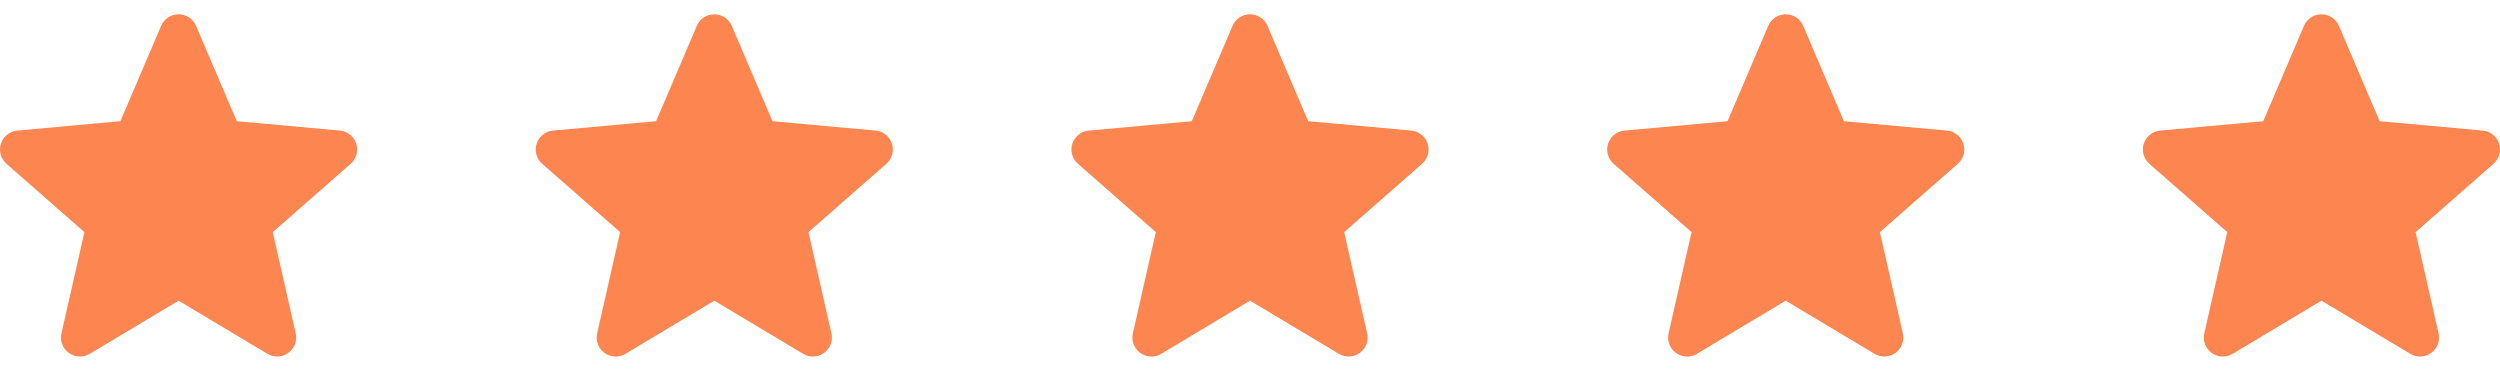 <svg xmlns="http://www.w3.org/2000/svg" width="168" height="25" viewBox="0 0 168 25">
    <g fill="none" fill-rule="evenodd">
        <g fill="#FD8550" fill-rule="nonzero">
            <g>
                <g>
                    <path d="M23.937 8.713c-.158-.486-.59-.83-1.097-.876l-6.928-.629-2.738-6.41C12.972.328 12.512.023 12 .023c-.512 0-.972.304-1.173.775l-2.738 6.41-6.93.63c-.507.046-.937.39-1.096.875-.158.486-.012 1.02.372 1.356l5.237 4.592-1.544 6.801c-.113.5.08 1.017.496 1.317.223.162.485.243.748.243.226 0 .452-.06.654-.18L12 19.268l5.973 3.572c.438.262.989.238 1.403-.062.415-.3.609-.817.496-1.317l-1.544-6.8 5.237-4.593c.384-.337.53-.869.372-1.356z" transform="translate(-904 -414) translate(904 414) translate(0 .938)"/>
                </g>
                <g>
                    <g>
                        <path d="M23.937 8.713c-.158-.486-.59-.83-1.097-.876l-6.928-.629-2.738-6.41C12.972.328 12.512.023 12 .023c-.512 0-.972.304-1.173.775l-2.738 6.41-6.93.63c-.507.046-.937.39-1.096.875-.158.486-.012 1.02.372 1.356l5.237 4.592-1.544 6.801c-.113.5.08 1.017.496 1.317.223.162.485.243.748.243.226 0 .452-.06.654-.18L12 19.268l5.973 3.572c.438.262.989.238 1.403-.062.415-.3.609-.817.496-1.317l-1.544-6.8 5.237-4.593c.384-.337.53-.869.372-1.356z" transform="translate(-904 -414) translate(904 414) translate(36) translate(0 .938)"/>
                    </g>
                </g>
                <g>
                    <g>
                        <path d="M23.937 8.713c-.158-.486-.59-.83-1.097-.876l-6.928-.629-2.738-6.41C12.972.328 12.512.023 12 .023c-.512 0-.972.304-1.173.775l-2.738 6.41-6.93.63c-.507.046-.937.39-1.096.875-.158.486-.012 1.02.372 1.356l5.237 4.592-1.544 6.801c-.113.5.08 1.017.496 1.317.223.162.485.243.748.243.226 0 .452-.06.654-.18L12 19.268l5.973 3.572c.438.262.989.238 1.403-.062.415-.3.609-.817.496-1.317l-1.544-6.8 5.237-4.593c.384-.337.53-.869.372-1.356z" transform="translate(-904 -414) translate(904 414) translate(72) translate(0 .938)"/>
                    </g>
                </g>
                <g>
                    <g>
                        <path d="M23.937 8.713c-.158-.486-.59-.83-1.097-.876l-6.928-.629-2.738-6.41C12.972.328 12.512.023 12 .023c-.512 0-.972.304-1.173.775l-2.738 6.41-6.93.63c-.507.046-.937.39-1.096.875-.158.486-.012 1.02.372 1.356l5.237 4.592-1.544 6.801c-.113.5.08 1.017.496 1.317.223.162.485.243.748.243.226 0 .452-.06.654-.18L12 19.268l5.973 3.572c.438.262.989.238 1.403-.062.415-.3.609-.817.496-1.317l-1.544-6.8 5.237-4.593c.384-.337.53-.869.372-1.356z" transform="translate(-904 -414) translate(904 414) translate(108) translate(0 .938)"/>
                    </g>
                </g>
                <g>
                    <g>
                        <path d="M23.937 8.713c-.158-.486-.59-.83-1.097-.876l-6.928-.629-2.738-6.41C12.972.328 12.512.023 12 .023c-.512 0-.972.304-1.173.775l-2.738 6.41-6.93.63c-.507.046-.937.39-1.096.875-.158.486-.012 1.02.372 1.356l5.237 4.592-1.544 6.801c-.113.5.08 1.017.496 1.317.223.162.485.243.748.243.226 0 .452-.06.654-.18L12 19.268l5.973 3.572c.438.262.989.238 1.403-.062.415-.3.609-.817.496-1.317l-1.544-6.8 5.237-4.593c.384-.337.53-.869.372-1.356z" transform="translate(-904 -414) translate(904 414) translate(144) translate(0 .938)"/>
                    </g>
                </g>
            </g>
        </g>
    </g>
</svg>
